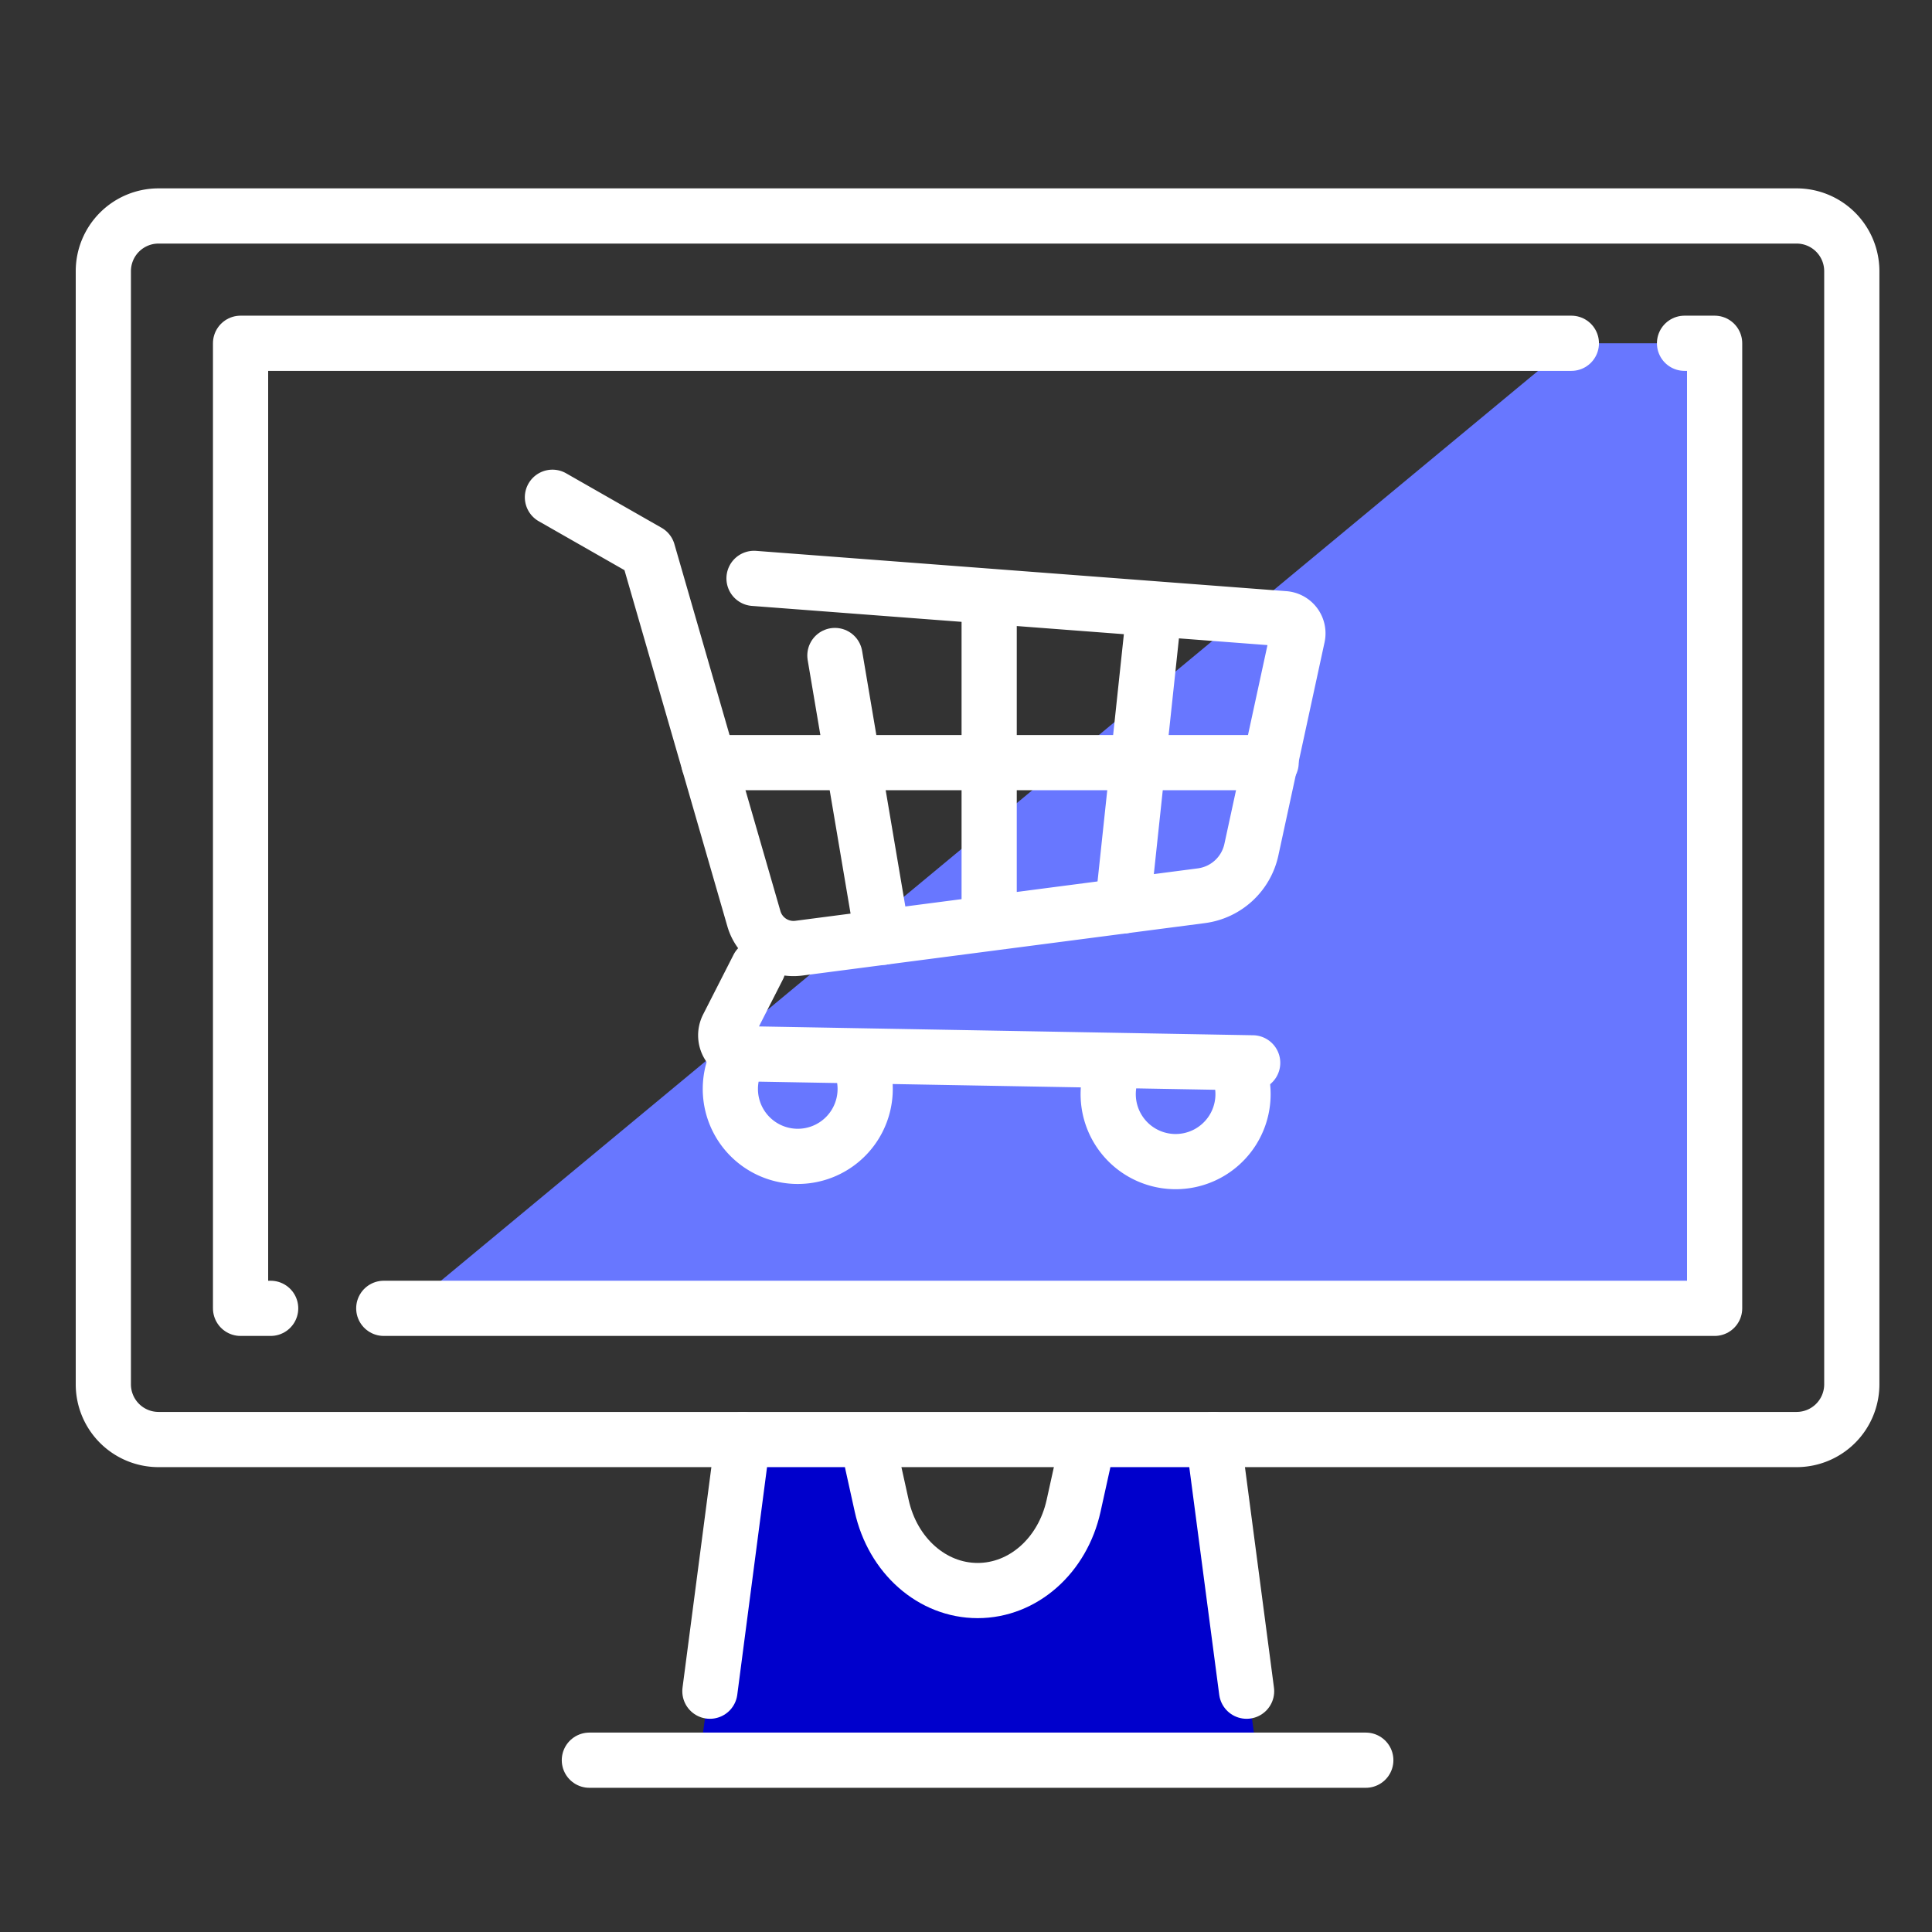 <svg xmlns="http://www.w3.org/2000/svg" xmlns:xlink="http://www.w3.org/1999/xlink" width="140" height="140" viewBox="0 0 140 140">
  <rect x="0" y="0" width="140" height="140" fill="#333333" stroke="none"/>
  <defs>
    <style>
      .cls-1 {
        clip-path: url(#clip-commerce-en-ligne);
      }

      .cls-2 {
        fill: #00c;
      }

      .cls-3 {
        fill: #6877ff;
      }

      .cls-4, .cls-5, .cls-6 {
        fill: none;
        stroke: #fff;
        stroke-linecap: round;
        stroke-width: 4px;
      }

      .cls-4 {
        stroke-linejoin: round;
      }

      .cls-4, .cls-6 {
        stroke-miterlimit: 10;
      }
    </style>
    <clipPath id="clip-commerce-en-ligne">
      <rect width="140" height="140"/>
    </clipPath>
  </defs>
  <g id="commerce-en-ligne" class="cls-1">
    <g id="Groupe_172" data-name="Groupe 172">
      <g id="picto-x-2">
        <path id="Tracé_337" data-name="Tracé 337" class="cls-2" d="M1659.827,904.315l-3.131,23.066h40.427l-3.256-23.066H1684.1s.271,10.314-7.054,10.856-8.14-10.856-8.14-10.856Z" transform="translate(-1606 -800)"/>
      </g>
      <g id="picto-x-1">
        <path id="Tracé_336" data-name="Tracé 336" class="cls-3" d="M1719.87,824.875c.044-.055-83.795,69.489-83.795,69.489h94.149V824.875Z" transform="translate(-1606 -800)"/>
      </g>
      <g id="picto-ligne">
        <g id="Groupe_166" data-name="Groupe 166" transform="translate(63.196 105.988)">
          <g id="Groupe_165" data-name="Groupe 165" transform="translate(0 0)">
            <path id="Tracé_324" data-name="Tracé 324" class="cls-4" d="M226.1,412.29l.692,3.131c.8,3.614,3.658,6.138,6.952,6.138s6.153-2.524,6.952-6.138l.692-3.131" transform="translate(-226.096 -412.29)"/>
          </g>
        </g>
        <g id="Groupe_168" data-name="Groupe 168" transform="translate(17.432 24.875)">
          <g id="Groupe_167" data-name="Groupe 167" transform="translate(0)">
            <path id="Tracé_325" data-name="Tracé 325" class="cls-4" d="M49.246,157.078H47.065V87.146H143.5" transform="translate(-47.065 -87.146)"/>
          </g>
        </g>
        <g id="Groupe_170" data-name="Groupe 170" transform="translate(27.81 24.875)">
          <g id="Groupe_169" data-name="Groupe 169">
            <path id="Tracé_326" data-name="Tracé 326" class="cls-4" d="M181.919,87.146H184.1v69.932H87.662" transform="translate(-87.662 -87.146)"/>
          </g>
        </g>
        <path id="Tracé_338" data-name="Tracé 338" class="cls-5" d="M4,0H122.7a4,4,0,0,1,4,4V84.664a4,4,0,0,1-4,4H4a4,4,0,0,1-4-4V4A4,4,0,0,1,4,0Z" transform="translate(7.488 15.65)"/>
        <line id="Ligne_128" data-name="Ligne 128" class="cls-6" x2="56.263" transform="translate(42.708 127.55)"/>
        <line id="Ligne_129" data-name="Ligne 129" class="cls-6" y1="18.235" x2="2.385" transform="translate(51.442 104.315)"/>
        <line id="Ligne_130" data-name="Ligne 130" class="cls-6" x1="2.399" y1="18.235" transform="translate(87.934 104.315)"/>
        <g id="Groupe_171" data-name="Groupe 171" transform="translate(-1)">
          <path id="Tracé_328" data-name="Tracé 328" class="cls-4" d="M139.389,126.889l6.916,3.948,7.69,26.619a2.987,2.987,0,0,0,3.248,2.108l29.167-3.8a4.275,4.275,0,0,0,3.626-3.334l3.349-15.456a1.064,1.064,0,0,0-.988-1.288l-38.4-2.919" transform="translate(-98.357 -90.855)"/>
          <path id="Tracé_329" data-name="Tracé 329" class="cls-4" d="M190.854,260.111l-2.205,4.328a1.337,1.337,0,0,0,1.168,1.944l36.871.658" transform="translate(-134.915 -190.023)"/>
          <path id="Tracé_330" data-name="Tracé 330" class="cls-4" d="M190.459,293.019a4.885,4.885,0,1,0,8.75.511" transform="translate(-135.899 -216.519)"/>
          <path id="Tracé_331" data-name="Tracé 331" class="cls-4" d="M301.405,295.1a4.885,4.885,0,1,0,8.763.207" transform="translate(-219.546 -218.071)"/>
          <line id="Ligne_131" data-name="Ligne 131" class="cls-6" x2="3.454" y2="20.419" transform="translate(61.5 47.5)"/>
          <line id="Ligne_132" data-name="Ligne 132" class="cls-6" y2="22.957" transform="translate(72.679 43.785)"/>
          <line id="Ligne_133" data-name="Ligne 133" class="cls-6" y1="20.153" x2="2.146" transform="translate(82.354 45.5)"/>
          <line id="Ligne_134" data-name="Ligne 134" class="cls-6" x2="40.749" transform="translate(52.362 55.263)"/>
        </g>
      </g>
    </g>
  </g>
</svg>
